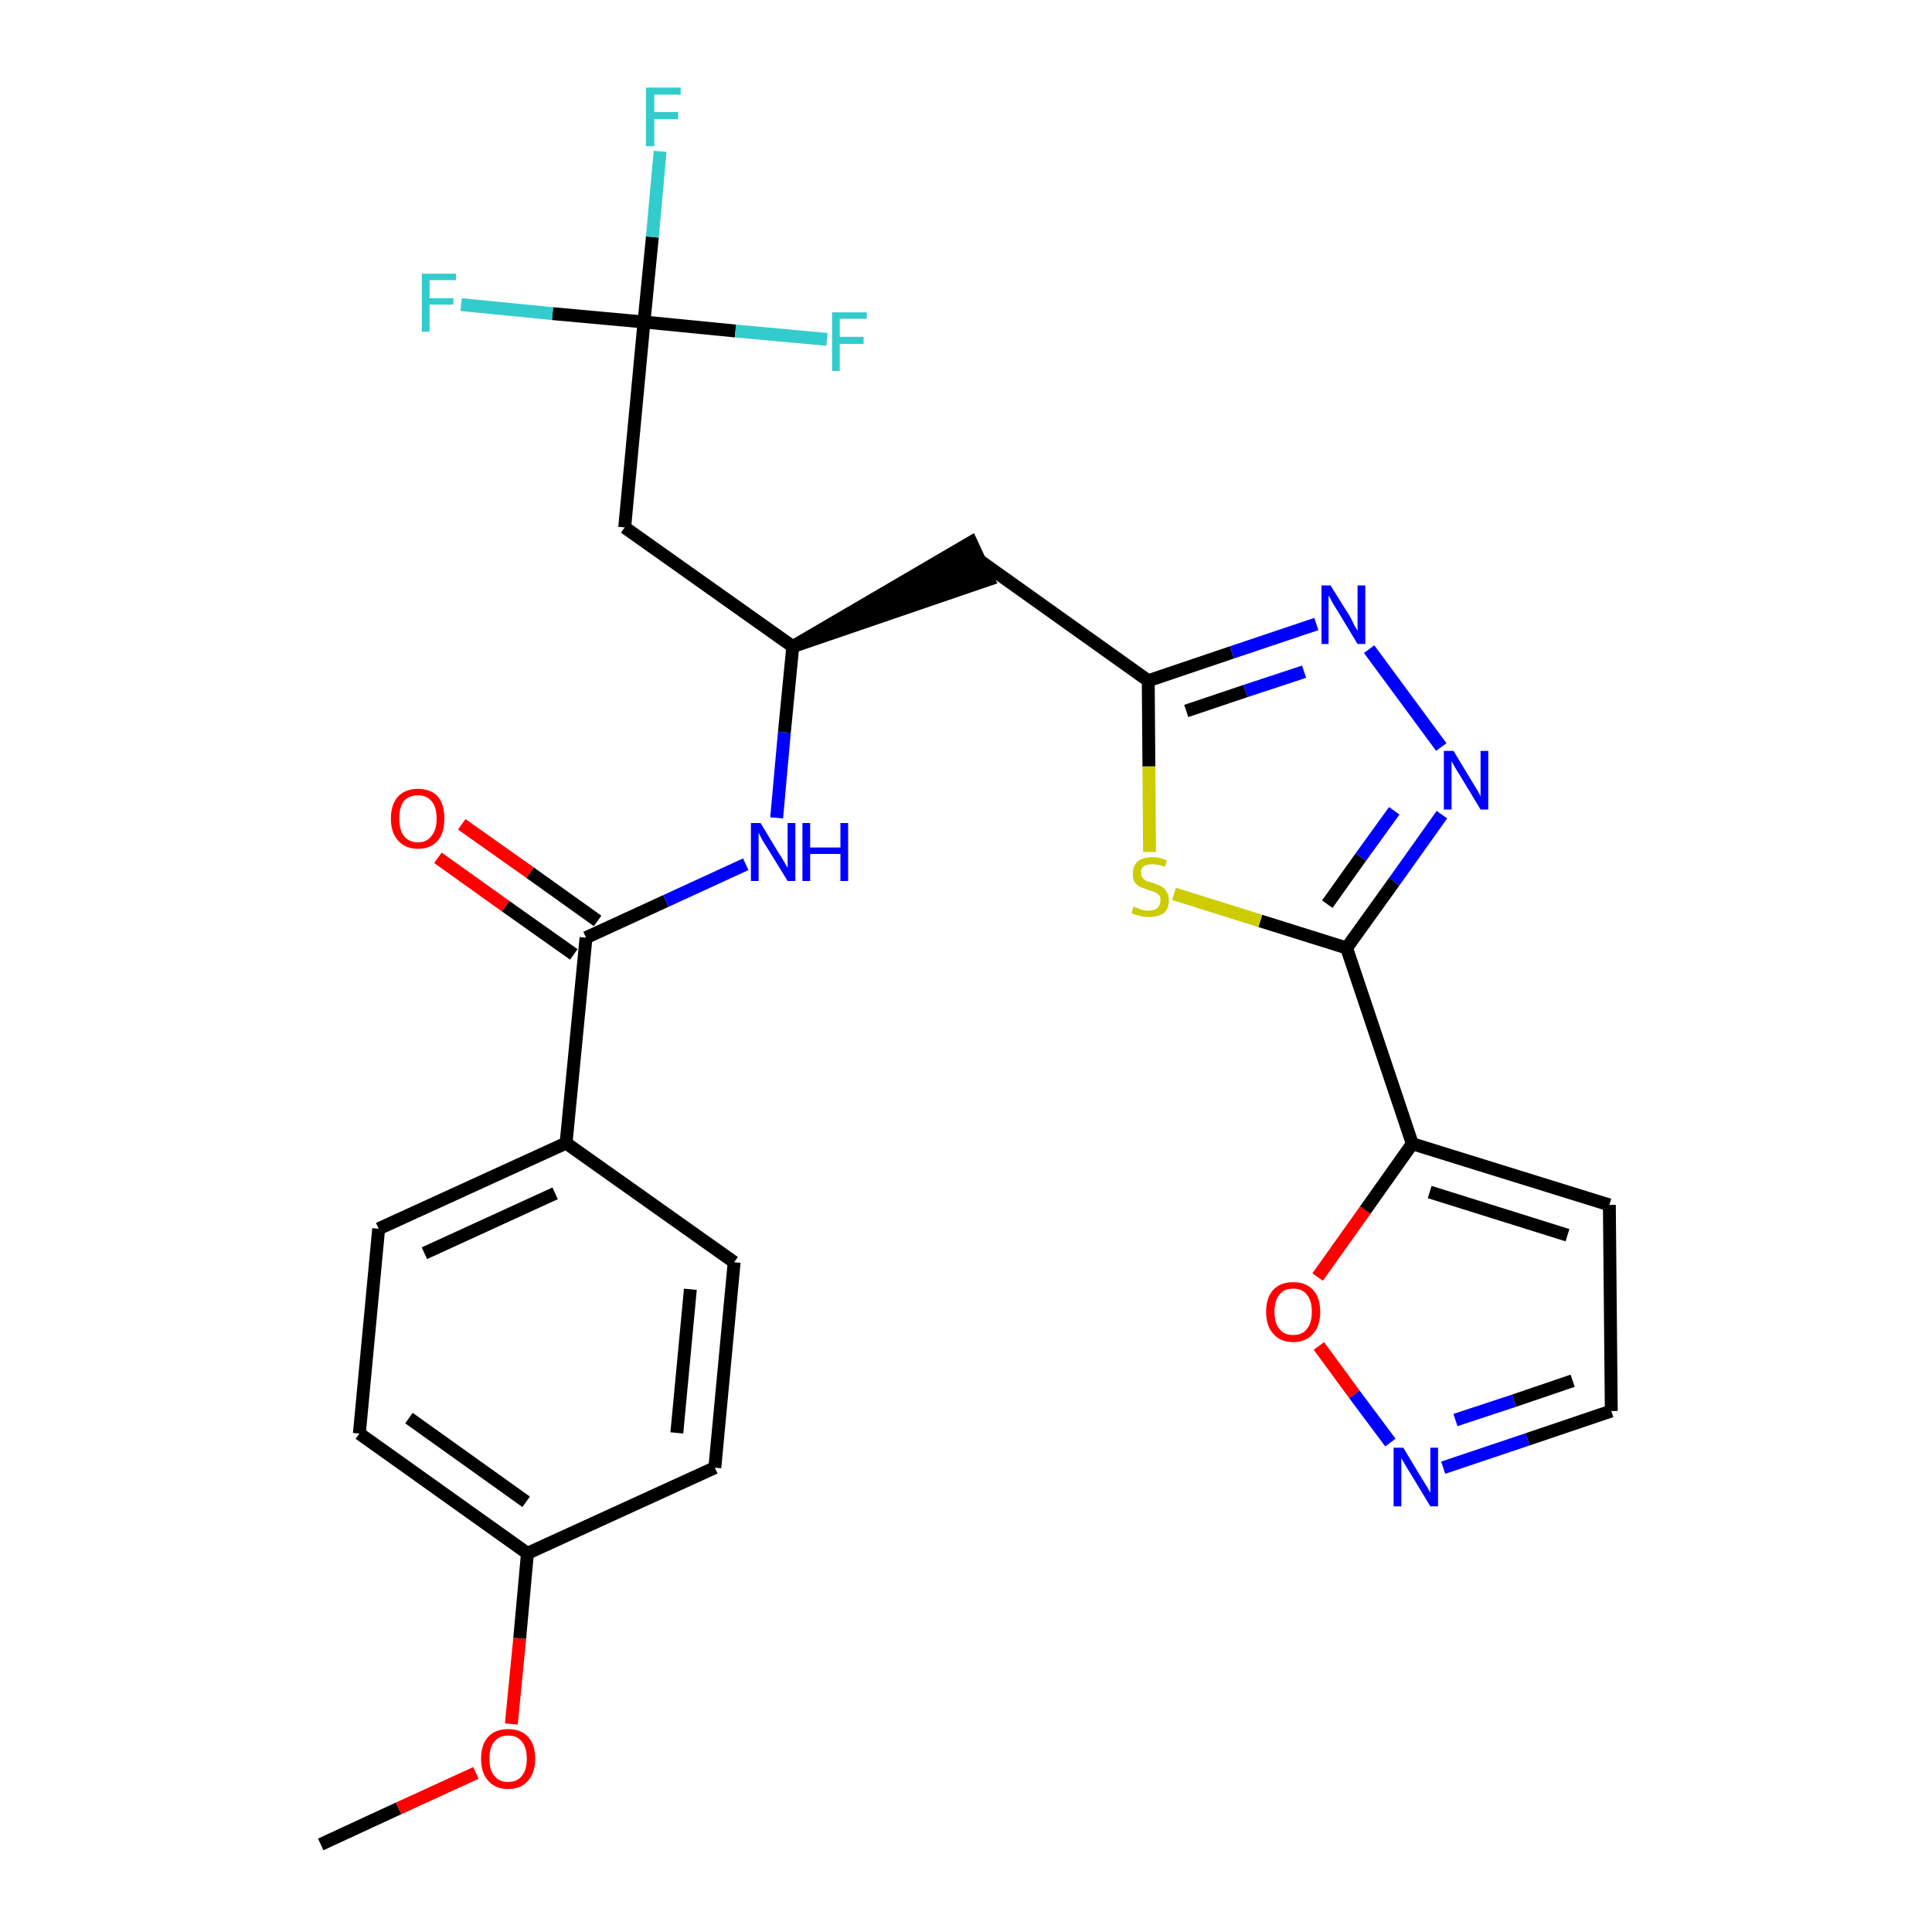 <?xml version='1.0' encoding='iso-8859-1'?>
<svg version='1.1' baseProfile='full'
              xmlns='http://www.w3.org/2000/svg'
                      xmlns:rdkit='http://www.rdkit.org/xml'
                      xmlns:xlink='http://www.w3.org/1999/xlink'
                  xml:space='preserve'
width='300px' height='300px' viewBox='0 0 300 300'>
<!-- END OF HEADER -->
<path class='bond-0 atom-0 atom-1' d='M 49.8,286.4 L 61.9,280.8' style='fill:none;fill-rule:evenodd;stroke:#000000;stroke-width:2.0px;stroke-linecap:butt;stroke-linejoin:miter;stroke-opacity:1' />
<path class='bond-0 atom-0 atom-1' d='M 61.9,280.8 L 73.9,275.3' style='fill:none;fill-rule:evenodd;stroke:#FF0000;stroke-width:2.0px;stroke-linecap:butt;stroke-linejoin:miter;stroke-opacity:1' />
<path class='bond-1 atom-1 atom-2' d='M 79.4,267.7 L 80.7,254.4' style='fill:none;fill-rule:evenodd;stroke:#FF0000;stroke-width:2.0px;stroke-linecap:butt;stroke-linejoin:miter;stroke-opacity:1' />
<path class='bond-1 atom-1 atom-2' d='M 80.7,254.4 L 81.9,241.2' style='fill:none;fill-rule:evenodd;stroke:#000000;stroke-width:2.0px;stroke-linecap:butt;stroke-linejoin:miter;stroke-opacity:1' />
<path class='bond-2 atom-2 atom-3' d='M 81.9,241.2 L 55.8,222.6' style='fill:none;fill-rule:evenodd;stroke:#000000;stroke-width:2.0px;stroke-linecap:butt;stroke-linejoin:miter;stroke-opacity:1' />
<path class='bond-2 atom-2 atom-3' d='M 81.7,233.2 L 63.5,220.2' style='fill:none;fill-rule:evenodd;stroke:#000000;stroke-width:2.0px;stroke-linecap:butt;stroke-linejoin:miter;stroke-opacity:1' />
<path class='bond-27 atom-27 atom-2' d='M 111.0,227.9 L 81.9,241.2' style='fill:none;fill-rule:evenodd;stroke:#000000;stroke-width:2.0px;stroke-linecap:butt;stroke-linejoin:miter;stroke-opacity:1' />
<path class='bond-3 atom-3 atom-4' d='M 55.8,222.6 L 58.8,190.8' style='fill:none;fill-rule:evenodd;stroke:#000000;stroke-width:2.0px;stroke-linecap:butt;stroke-linejoin:miter;stroke-opacity:1' />
<path class='bond-4 atom-4 atom-5' d='M 58.8,190.8 L 87.9,177.5' style='fill:none;fill-rule:evenodd;stroke:#000000;stroke-width:2.0px;stroke-linecap:butt;stroke-linejoin:miter;stroke-opacity:1' />
<path class='bond-4 atom-4 atom-5' d='M 65.9,194.6 L 86.2,185.3' style='fill:none;fill-rule:evenodd;stroke:#000000;stroke-width:2.0px;stroke-linecap:butt;stroke-linejoin:miter;stroke-opacity:1' />
<path class='bond-5 atom-5 atom-6' d='M 87.9,177.5 L 91.0,145.6' style='fill:none;fill-rule:evenodd;stroke:#000000;stroke-width:2.0px;stroke-linecap:butt;stroke-linejoin:miter;stroke-opacity:1' />
<path class='bond-25 atom-5 atom-26' d='M 87.9,177.5 L 114.0,196.0' style='fill:none;fill-rule:evenodd;stroke:#000000;stroke-width:2.0px;stroke-linecap:butt;stroke-linejoin:miter;stroke-opacity:1' />
<path class='bond-6 atom-6 atom-7' d='M 92.8,143.0 L 82.3,135.5' style='fill:none;fill-rule:evenodd;stroke:#000000;stroke-width:2.0px;stroke-linecap:butt;stroke-linejoin:miter;stroke-opacity:1' />
<path class='bond-6 atom-6 atom-7' d='M 82.3,135.5 L 71.7,128.0' style='fill:none;fill-rule:evenodd;stroke:#FF0000;stroke-width:2.0px;stroke-linecap:butt;stroke-linejoin:miter;stroke-opacity:1' />
<path class='bond-6 atom-6 atom-7' d='M 89.1,148.2 L 78.5,140.7' style='fill:none;fill-rule:evenodd;stroke:#000000;stroke-width:2.0px;stroke-linecap:butt;stroke-linejoin:miter;stroke-opacity:1' />
<path class='bond-6 atom-6 atom-7' d='M 78.5,140.7 L 68.0,133.2' style='fill:none;fill-rule:evenodd;stroke:#FF0000;stroke-width:2.0px;stroke-linecap:butt;stroke-linejoin:miter;stroke-opacity:1' />
<path class='bond-7 atom-6 atom-8' d='M 91.0,145.6 L 103.4,139.9' style='fill:none;fill-rule:evenodd;stroke:#000000;stroke-width:2.0px;stroke-linecap:butt;stroke-linejoin:miter;stroke-opacity:1' />
<path class='bond-7 atom-6 atom-8' d='M 103.4,139.9 L 115.8,134.2' style='fill:none;fill-rule:evenodd;stroke:#0000FF;stroke-width:2.0px;stroke-linecap:butt;stroke-linejoin:miter;stroke-opacity:1' />
<path class='bond-8 atom-8 atom-9' d='M 120.6,127.0 L 121.8,113.7' style='fill:none;fill-rule:evenodd;stroke:#0000FF;stroke-width:2.0px;stroke-linecap:butt;stroke-linejoin:miter;stroke-opacity:1' />
<path class='bond-8 atom-8 atom-9' d='M 121.8,113.7 L 123.1,100.4' style='fill:none;fill-rule:evenodd;stroke:#000000;stroke-width:2.0px;stroke-linecap:butt;stroke-linejoin:miter;stroke-opacity:1' />
<path class='bond-9 atom-9 atom-10' d='M 123.1,100.4 L 153.5,90.0 L 150.8,84.2 Z' style='fill:#000000;fill-rule:evenodd;fill-opacity:1;stroke:#000000;stroke-width:2.0px;stroke-linecap:butt;stroke-linejoin:miter;stroke-opacity:1;' />
<path class='bond-20 atom-9 atom-21' d='M 123.1,100.4 L 97.0,81.9' style='fill:none;fill-rule:evenodd;stroke:#000000;stroke-width:2.0px;stroke-linecap:butt;stroke-linejoin:miter;stroke-opacity:1' />
<path class='bond-10 atom-10 atom-11' d='M 152.2,87.1 L 178.3,105.7' style='fill:none;fill-rule:evenodd;stroke:#000000;stroke-width:2.0px;stroke-linecap:butt;stroke-linejoin:miter;stroke-opacity:1' />
<path class='bond-11 atom-11 atom-12' d='M 178.3,105.7 L 191.3,101.3' style='fill:none;fill-rule:evenodd;stroke:#000000;stroke-width:2.0px;stroke-linecap:butt;stroke-linejoin:miter;stroke-opacity:1' />
<path class='bond-11 atom-11 atom-12' d='M 191.3,101.3 L 204.4,96.9' style='fill:none;fill-rule:evenodd;stroke:#0000FF;stroke-width:2.0px;stroke-linecap:butt;stroke-linejoin:miter;stroke-opacity:1' />
<path class='bond-11 atom-11 atom-12' d='M 184.2,110.4 L 193.4,107.3' style='fill:none;fill-rule:evenodd;stroke:#000000;stroke-width:2.0px;stroke-linecap:butt;stroke-linejoin:miter;stroke-opacity:1' />
<path class='bond-11 atom-11 atom-12' d='M 193.4,107.3 L 202.5,104.3' style='fill:none;fill-rule:evenodd;stroke:#0000FF;stroke-width:2.0px;stroke-linecap:butt;stroke-linejoin:miter;stroke-opacity:1' />
<path class='bond-28 atom-20 atom-11' d='M 178.5,132.3 L 178.4,119.0' style='fill:none;fill-rule:evenodd;stroke:#CCCC00;stroke-width:2.0px;stroke-linecap:butt;stroke-linejoin:miter;stroke-opacity:1' />
<path class='bond-28 atom-20 atom-11' d='M 178.4,119.0 L 178.3,105.7' style='fill:none;fill-rule:evenodd;stroke:#000000;stroke-width:2.0px;stroke-linecap:butt;stroke-linejoin:miter;stroke-opacity:1' />
<path class='bond-12 atom-12 atom-13' d='M 212.6,100.8 L 223.8,116.0' style='fill:none;fill-rule:evenodd;stroke:#0000FF;stroke-width:2.0px;stroke-linecap:butt;stroke-linejoin:miter;stroke-opacity:1' />
<path class='bond-13 atom-13 atom-14' d='M 223.9,126.5 L 216.5,136.9' style='fill:none;fill-rule:evenodd;stroke:#0000FF;stroke-width:2.0px;stroke-linecap:butt;stroke-linejoin:miter;stroke-opacity:1' />
<path class='bond-13 atom-13 atom-14' d='M 216.5,136.9 L 209.1,147.2' style='fill:none;fill-rule:evenodd;stroke:#000000;stroke-width:2.0px;stroke-linecap:butt;stroke-linejoin:miter;stroke-opacity:1' />
<path class='bond-13 atom-13 atom-14' d='M 216.5,125.9 L 211.3,133.1' style='fill:none;fill-rule:evenodd;stroke:#0000FF;stroke-width:2.0px;stroke-linecap:butt;stroke-linejoin:miter;stroke-opacity:1' />
<path class='bond-13 atom-13 atom-14' d='M 211.3,133.1 L 206.1,140.4' style='fill:none;fill-rule:evenodd;stroke:#000000;stroke-width:2.0px;stroke-linecap:butt;stroke-linejoin:miter;stroke-opacity:1' />
<path class='bond-14 atom-14 atom-15' d='M 209.1,147.2 L 219.3,177.6' style='fill:none;fill-rule:evenodd;stroke:#000000;stroke-width:2.0px;stroke-linecap:butt;stroke-linejoin:miter;stroke-opacity:1' />
<path class='bond-19 atom-14 atom-20' d='M 209.1,147.2 L 195.7,143.0' style='fill:none;fill-rule:evenodd;stroke:#000000;stroke-width:2.0px;stroke-linecap:butt;stroke-linejoin:miter;stroke-opacity:1' />
<path class='bond-19 atom-14 atom-20' d='M 195.7,143.0 L 182.3,138.8' style='fill:none;fill-rule:evenodd;stroke:#CCCC00;stroke-width:2.0px;stroke-linecap:butt;stroke-linejoin:miter;stroke-opacity:1' />
<path class='bond-15 atom-15 atom-16' d='M 219.3,177.6 L 249.9,187.1' style='fill:none;fill-rule:evenodd;stroke:#000000;stroke-width:2.0px;stroke-linecap:butt;stroke-linejoin:miter;stroke-opacity:1' />
<path class='bond-15 atom-15 atom-16' d='M 222.0,185.1 L 243.4,191.8' style='fill:none;fill-rule:evenodd;stroke:#000000;stroke-width:2.0px;stroke-linecap:butt;stroke-linejoin:miter;stroke-opacity:1' />
<path class='bond-29 atom-19 atom-15' d='M 204.6,198.3 L 212.0,187.9' style='fill:none;fill-rule:evenodd;stroke:#FF0000;stroke-width:2.0px;stroke-linecap:butt;stroke-linejoin:miter;stroke-opacity:1' />
<path class='bond-29 atom-19 atom-15' d='M 212.0,187.9 L 219.3,177.6' style='fill:none;fill-rule:evenodd;stroke:#000000;stroke-width:2.0px;stroke-linecap:butt;stroke-linejoin:miter;stroke-opacity:1' />
<path class='bond-16 atom-16 atom-17' d='M 249.9,187.1 L 250.2,219.1' style='fill:none;fill-rule:evenodd;stroke:#000000;stroke-width:2.0px;stroke-linecap:butt;stroke-linejoin:miter;stroke-opacity:1' />
<path class='bond-17 atom-17 atom-18' d='M 250.2,219.1 L 237.2,223.5' style='fill:none;fill-rule:evenodd;stroke:#000000;stroke-width:2.0px;stroke-linecap:butt;stroke-linejoin:miter;stroke-opacity:1' />
<path class='bond-17 atom-17 atom-18' d='M 237.2,223.5 L 224.1,227.9' style='fill:none;fill-rule:evenodd;stroke:#0000FF;stroke-width:2.0px;stroke-linecap:butt;stroke-linejoin:miter;stroke-opacity:1' />
<path class='bond-17 atom-17 atom-18' d='M 244.2,214.4 L 235.1,217.5' style='fill:none;fill-rule:evenodd;stroke:#000000;stroke-width:2.0px;stroke-linecap:butt;stroke-linejoin:miter;stroke-opacity:1' />
<path class='bond-17 atom-17 atom-18' d='M 235.1,217.5 L 226.0,220.5' style='fill:none;fill-rule:evenodd;stroke:#0000FF;stroke-width:2.0px;stroke-linecap:butt;stroke-linejoin:miter;stroke-opacity:1' />
<path class='bond-18 atom-18 atom-19' d='M 215.9,224.0 L 210.3,216.5' style='fill:none;fill-rule:evenodd;stroke:#0000FF;stroke-width:2.0px;stroke-linecap:butt;stroke-linejoin:miter;stroke-opacity:1' />
<path class='bond-18 atom-18 atom-19' d='M 210.3,216.5 L 204.8,209.0' style='fill:none;fill-rule:evenodd;stroke:#FF0000;stroke-width:2.0px;stroke-linecap:butt;stroke-linejoin:miter;stroke-opacity:1' />
<path class='bond-21 atom-21 atom-22' d='M 97.0,81.9 L 100.0,50.0' style='fill:none;fill-rule:evenodd;stroke:#000000;stroke-width:2.0px;stroke-linecap:butt;stroke-linejoin:miter;stroke-opacity:1' />
<path class='bond-22 atom-22 atom-23' d='M 100.0,50.0 L 101.3,36.8' style='fill:none;fill-rule:evenodd;stroke:#000000;stroke-width:2.0px;stroke-linecap:butt;stroke-linejoin:miter;stroke-opacity:1' />
<path class='bond-22 atom-22 atom-23' d='M 101.3,36.8 L 102.5,23.5' style='fill:none;fill-rule:evenodd;stroke:#33CCCC;stroke-width:2.0px;stroke-linecap:butt;stroke-linejoin:miter;stroke-opacity:1' />
<path class='bond-23 atom-22 atom-24' d='M 100.0,50.0 L 85.8,48.7' style='fill:none;fill-rule:evenodd;stroke:#000000;stroke-width:2.0px;stroke-linecap:butt;stroke-linejoin:miter;stroke-opacity:1' />
<path class='bond-23 atom-22 atom-24' d='M 85.8,48.7 L 71.6,47.3' style='fill:none;fill-rule:evenodd;stroke:#33CCCC;stroke-width:2.0px;stroke-linecap:butt;stroke-linejoin:miter;stroke-opacity:1' />
<path class='bond-24 atom-22 atom-25' d='M 100.0,50.0 L 114.2,51.4' style='fill:none;fill-rule:evenodd;stroke:#000000;stroke-width:2.0px;stroke-linecap:butt;stroke-linejoin:miter;stroke-opacity:1' />
<path class='bond-24 atom-22 atom-25' d='M 114.2,51.4 L 128.4,52.7' style='fill:none;fill-rule:evenodd;stroke:#33CCCC;stroke-width:2.0px;stroke-linecap:butt;stroke-linejoin:miter;stroke-opacity:1' />
<path class='bond-26 atom-26 atom-27' d='M 114.0,196.0 L 111.0,227.9' style='fill:none;fill-rule:evenodd;stroke:#000000;stroke-width:2.0px;stroke-linecap:butt;stroke-linejoin:miter;stroke-opacity:1' />
<path class='bond-26 atom-26 atom-27' d='M 107.2,200.2 L 105.1,222.5' style='fill:none;fill-rule:evenodd;stroke:#000000;stroke-width:2.0px;stroke-linecap:butt;stroke-linejoin:miter;stroke-opacity:1' />
<path  class='atom-1' d='M 74.7 273.1
Q 74.7 270.9, 75.8 269.7
Q 76.9 268.5, 78.9 268.5
Q 80.9 268.5, 82.0 269.7
Q 83.1 270.9, 83.1 273.1
Q 83.1 275.3, 82.0 276.5
Q 80.9 277.8, 78.9 277.8
Q 76.9 277.8, 75.8 276.5
Q 74.7 275.3, 74.7 273.1
M 78.9 276.7
Q 80.3 276.7, 81.0 275.8
Q 81.8 274.9, 81.8 273.1
Q 81.8 271.3, 81.0 270.4
Q 80.3 269.5, 78.9 269.5
Q 77.5 269.5, 76.8 270.4
Q 76.0 271.3, 76.0 273.1
Q 76.0 274.9, 76.8 275.8
Q 77.5 276.7, 78.9 276.7
' fill='#FF0000'/>
<path  class='atom-7' d='M 60.7 127.1
Q 60.7 124.9, 61.8 123.7
Q 62.9 122.5, 64.9 122.5
Q 66.9 122.5, 68.0 123.7
Q 69.0 124.9, 69.0 127.1
Q 69.0 129.3, 68.0 130.5
Q 66.9 131.8, 64.9 131.8
Q 62.9 131.8, 61.8 130.5
Q 60.7 129.3, 60.7 127.1
M 64.9 130.8
Q 66.3 130.8, 67.0 129.8
Q 67.8 128.9, 67.8 127.1
Q 67.8 125.3, 67.0 124.4
Q 66.3 123.5, 64.9 123.5
Q 63.5 123.5, 62.7 124.4
Q 62.0 125.3, 62.0 127.1
Q 62.0 128.9, 62.7 129.8
Q 63.5 130.8, 64.9 130.8
' fill='#FF0000'/>
<path  class='atom-8' d='M 118.1 127.8
L 121.0 132.6
Q 121.3 133.0, 121.8 133.9
Q 122.3 134.7, 122.3 134.8
L 122.3 127.8
L 123.5 127.8
L 123.5 136.8
L 122.3 136.8
L 119.1 131.6
Q 118.7 131.0, 118.3 130.3
Q 117.9 129.5, 117.8 129.3
L 117.8 136.8
L 116.6 136.8
L 116.6 127.8
L 118.1 127.8
' fill='#0000FF'/>
<path  class='atom-8' d='M 124.6 127.8
L 125.8 127.8
L 125.8 131.6
L 130.5 131.6
L 130.5 127.8
L 131.7 127.8
L 131.7 136.8
L 130.5 136.8
L 130.5 132.6
L 125.8 132.6
L 125.8 136.8
L 124.6 136.8
L 124.6 127.8
' fill='#0000FF'/>
<path  class='atom-12' d='M 206.6 90.9
L 209.6 95.7
Q 209.9 96.2, 210.3 97.1
Q 210.8 97.9, 210.8 98.0
L 210.8 90.9
L 212.0 90.9
L 212.0 100.0
L 210.8 100.0
L 207.6 94.7
Q 207.2 94.1, 206.8 93.4
Q 206.5 92.7, 206.3 92.5
L 206.3 100.0
L 205.2 100.0
L 205.2 90.9
L 206.6 90.9
' fill='#0000FF'/>
<path  class='atom-13' d='M 225.7 116.6
L 228.6 121.4
Q 228.9 121.9, 229.4 122.7
Q 229.9 123.6, 229.9 123.7
L 229.9 116.6
L 231.1 116.6
L 231.1 125.7
L 229.9 125.7
L 226.7 120.4
Q 226.3 119.8, 225.9 119.1
Q 225.5 118.4, 225.4 118.2
L 225.4 125.7
L 224.2 125.7
L 224.2 116.6
L 225.7 116.6
' fill='#0000FF'/>
<path  class='atom-18' d='M 217.9 224.8
L 220.8 229.6
Q 221.1 230.1, 221.6 230.9
Q 222.1 231.8, 222.1 231.8
L 222.1 224.8
L 223.3 224.8
L 223.3 233.9
L 222.1 233.9
L 218.9 228.6
Q 218.5 228.0, 218.1 227.3
Q 217.7 226.6, 217.6 226.4
L 217.6 233.9
L 216.4 233.9
L 216.4 224.8
L 217.9 224.8
' fill='#0000FF'/>
<path  class='atom-19' d='M 196.6 203.7
Q 196.6 201.5, 197.7 200.3
Q 198.8 199.1, 200.8 199.1
Q 202.8 199.1, 203.9 200.3
Q 205.0 201.5, 205.0 203.7
Q 205.0 205.9, 203.9 207.1
Q 202.8 208.4, 200.8 208.4
Q 198.8 208.4, 197.7 207.1
Q 196.6 205.9, 196.6 203.7
M 200.8 207.3
Q 202.2 207.3, 202.9 206.4
Q 203.7 205.5, 203.7 203.7
Q 203.7 201.9, 202.9 201.0
Q 202.2 200.1, 200.8 200.1
Q 199.4 200.1, 198.7 201.0
Q 197.9 201.9, 197.9 203.7
Q 197.9 205.5, 198.7 206.4
Q 199.4 207.3, 200.8 207.3
' fill='#FF0000'/>
<path  class='atom-20' d='M 176.0 140.8
Q 176.1 140.8, 176.6 141.0
Q 177.0 141.2, 177.4 141.3
Q 177.9 141.4, 178.4 141.4
Q 179.2 141.4, 179.7 141.0
Q 180.2 140.5, 180.2 139.8
Q 180.2 139.3, 180.0 139.0
Q 179.7 138.7, 179.3 138.5
Q 179.0 138.4, 178.3 138.2
Q 177.5 137.9, 177.0 137.7
Q 176.6 137.5, 176.2 137.0
Q 175.9 136.5, 175.9 135.7
Q 175.9 134.5, 176.6 133.8
Q 177.4 133.1, 179.0 133.1
Q 180.0 133.1, 181.2 133.6
L 180.9 134.6
Q 179.8 134.2, 179.0 134.2
Q 178.1 134.2, 177.6 134.5
Q 177.1 134.9, 177.2 135.5
Q 177.2 136.0, 177.4 136.3
Q 177.7 136.6, 178.0 136.8
Q 178.4 136.9, 179.0 137.1
Q 179.8 137.4, 180.3 137.6
Q 180.8 137.9, 181.1 138.4
Q 181.5 138.9, 181.5 139.8
Q 181.5 141.1, 180.7 141.8
Q 179.8 142.4, 178.4 142.4
Q 177.6 142.4, 177.0 142.2
Q 176.4 142.1, 175.7 141.8
L 176.0 140.8
' fill='#CCCC00'/>
<path  class='atom-23' d='M 100.3 13.6
L 105.7 13.6
L 105.7 14.7
L 101.6 14.7
L 101.6 17.4
L 105.3 17.4
L 105.3 18.5
L 101.6 18.5
L 101.6 22.7
L 100.3 22.7
L 100.3 13.6
' fill='#33CCCC'/>
<path  class='atom-24' d='M 65.5 42.5
L 70.8 42.5
L 70.8 43.5
L 66.7 43.5
L 66.7 46.3
L 70.4 46.3
L 70.4 47.3
L 66.7 47.3
L 66.7 51.5
L 65.5 51.5
L 65.5 42.5
' fill='#33CCCC'/>
<path  class='atom-25' d='M 129.2 48.5
L 134.6 48.5
L 134.6 49.5
L 130.4 49.5
L 130.4 52.3
L 134.1 52.3
L 134.1 53.4
L 130.4 53.4
L 130.4 57.6
L 129.2 57.6
L 129.2 48.5
' fill='#33CCCC'/>
</svg>

